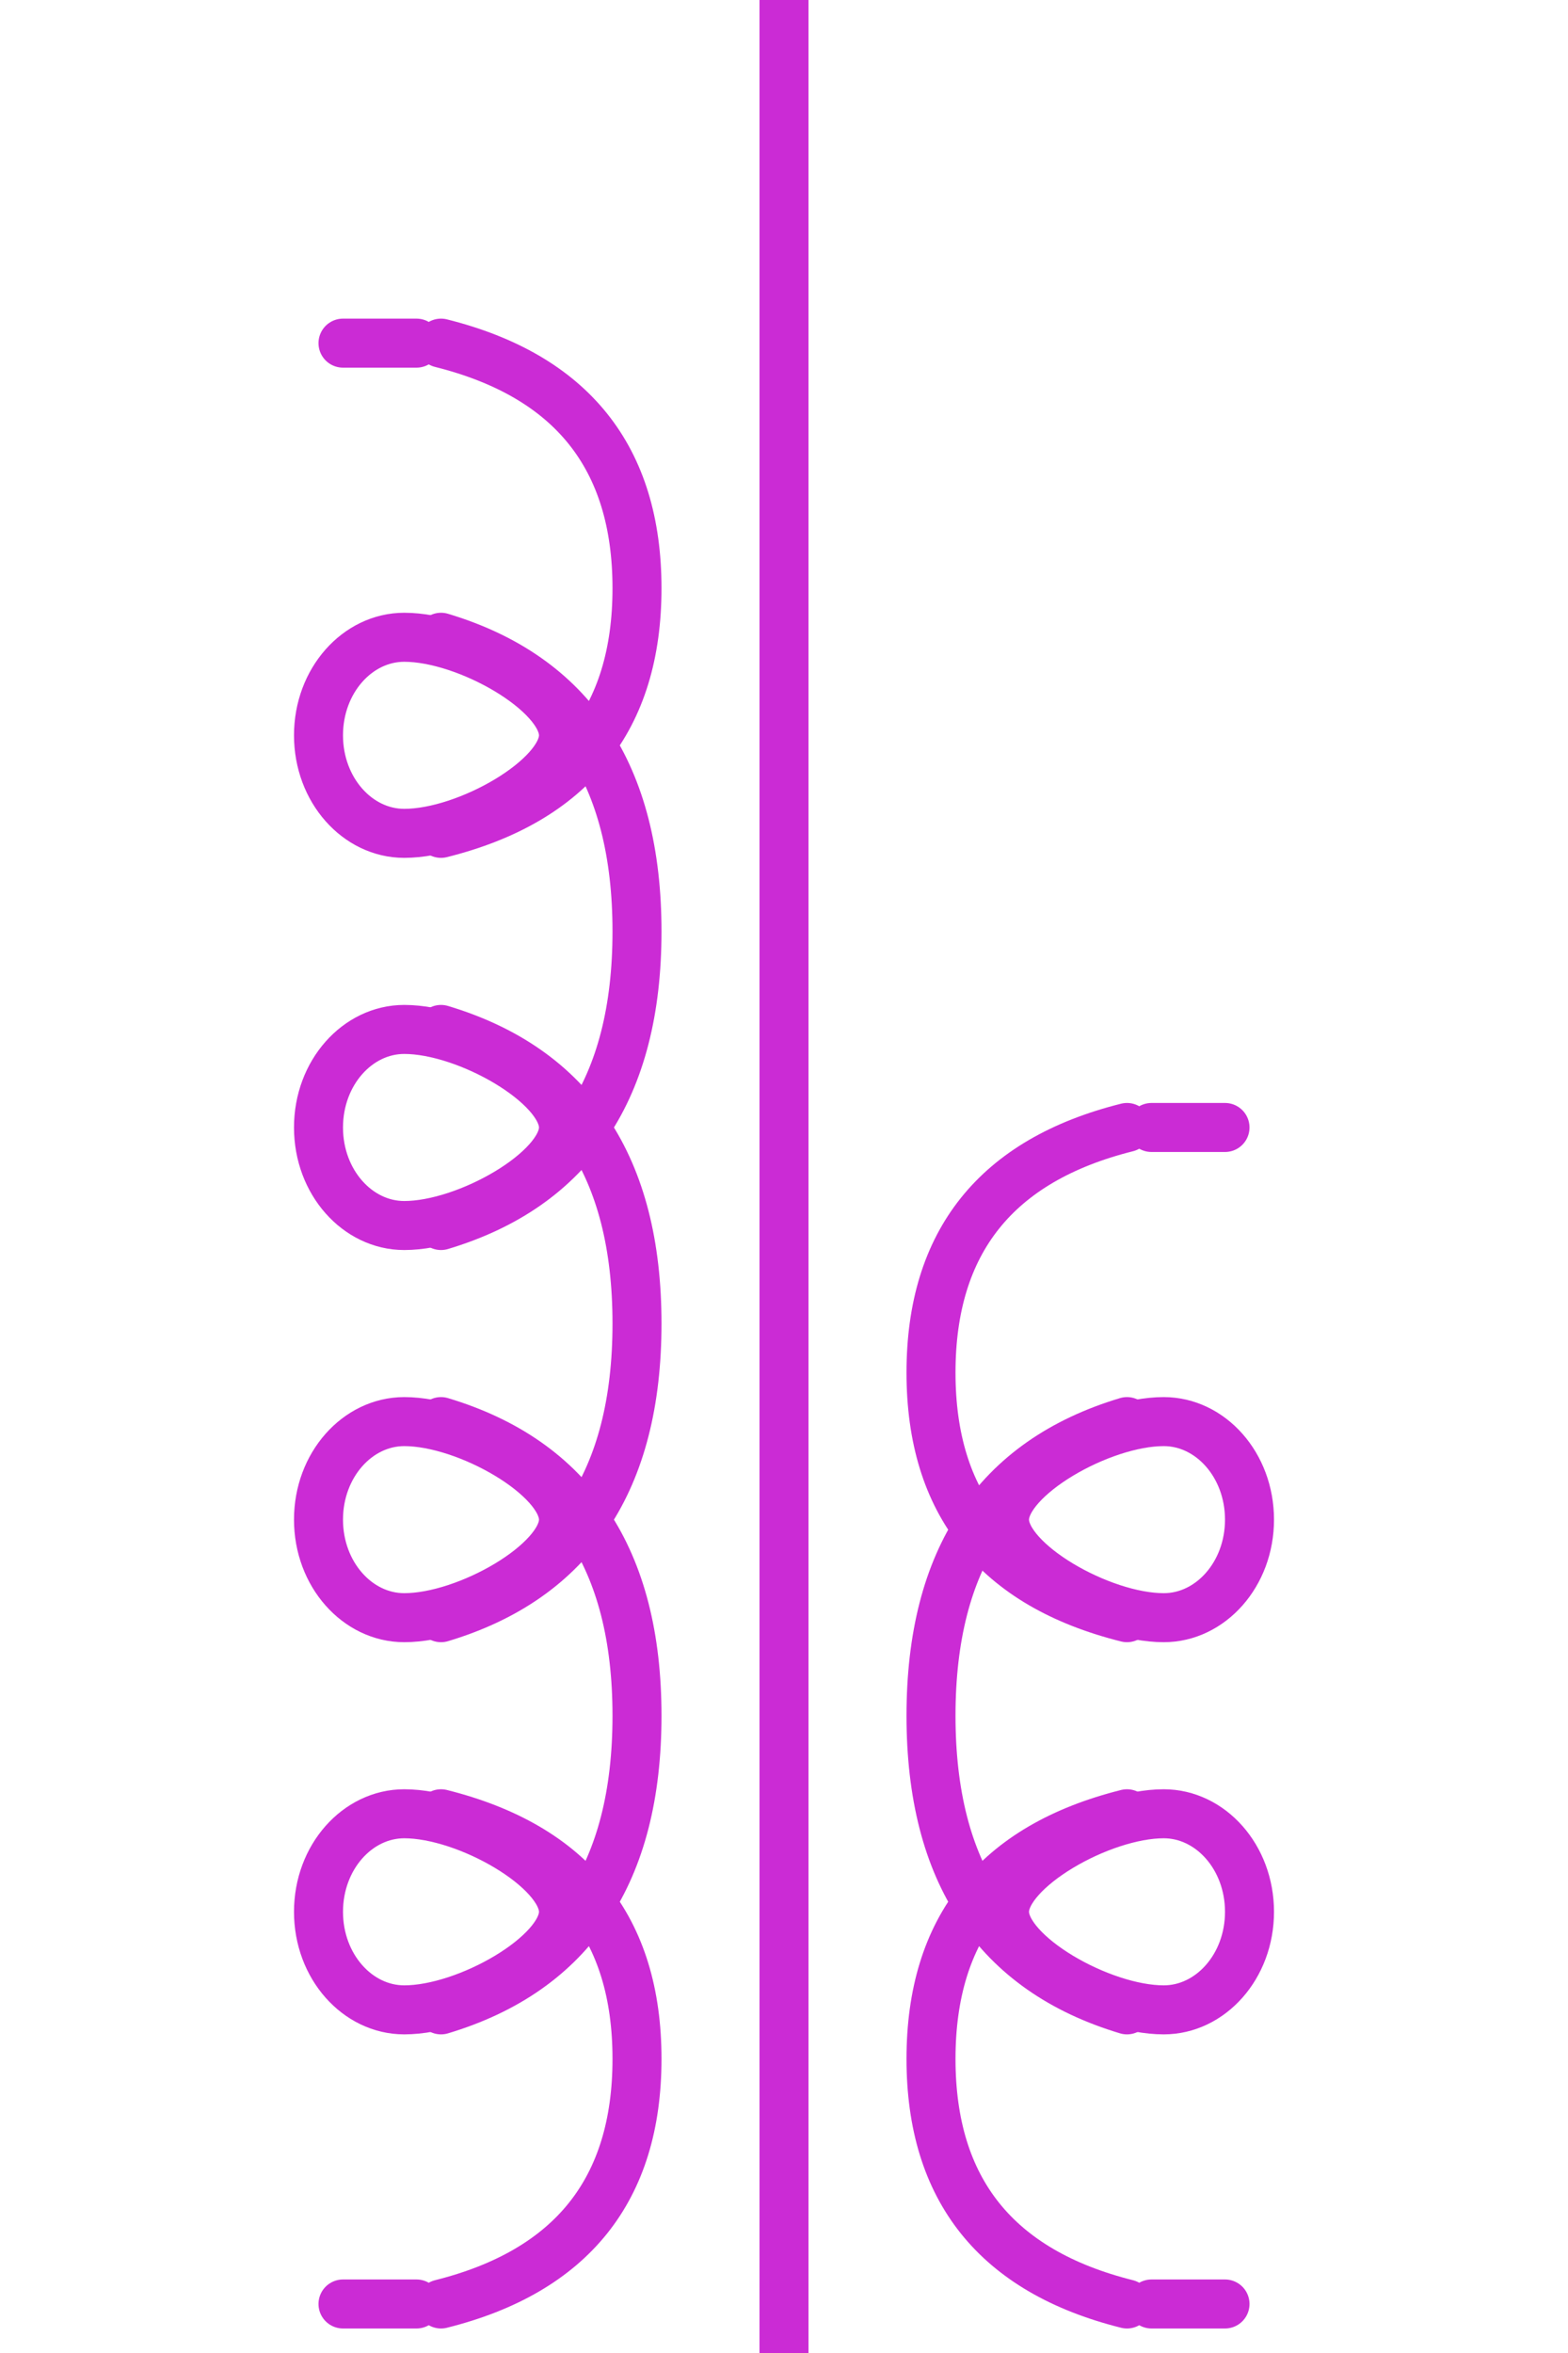 <?xml version="1.0" encoding="UTF-8"?>
<svg width="32px" height="48px" viewBox="-4.0 0.0 32 48" version="1.1" xmlns="http://www.w3.org/2000/svg" xmlns:xlink="http://www.w3.org/1999/xlink">
    <!-- Generator: Sketch 52.5 (67469) - http://www.bohemiancoding.com/sketch -->
    <title>voltage-transformer-ansi</title>
    <desc>Created with Sketch.</desc>
    <g id="Project-Modelling-–-GIS-&amp;-SLD" stroke="none" stroke-width="1" fill="none" fill-rule="evenodd" opacity="1">
        <g id="Artboard" transform="translate(-2404, -1828)" stroke="#cb2bd5">
            <g id="32-/-sld-/-vertical-/-box-icon-/-normal-copy-20" transform="translate(2400, 1820)">
                <g id="sld-/-ansi-/-voltage-transformer-/-black" transform="translate(4, 8)">
                    <path d="M12,-3.55271368e-15 L12,48" id="Path" fill-rule="nonzero"></path>
                    <path d="M22,44 C21.333,41.333 19.667,40 17,40 C14.333,40 12.667,41.333 12,44" id="Path-10" stroke-linecap="round" fill-rule="nonzero" transform="translate(17, 42) scale(-1, 1) rotate(90) translate(-17, -42) "></path>
                    <path d="M3.75,46.25 L3.75,47.75" id="Path" stroke-linecap="round" fill-rule="nonzero" transform="translate(3.75, 47) rotate(90) translate(-3.75, -47) "></path>
                    <path d="M3.75,6.25 L3.75,7.75" id="Path" stroke-linecap="round" fill-rule="nonzero" transform="translate(3.75, 7) rotate(90) translate(-3.75, -7) "></path>
                    <path d="M20.25,22.25 L20.25,23.75" id="Path" stroke-linecap="round" fill-rule="nonzero" transform="translate(20.25, 23) rotate(90) translate(-20.25, -23) "></path>
                    <path d="M20.25,46.25 L20.25,47.75" id="Path" stroke-linecap="round" fill-rule="nonzero" transform="translate(20.25, 47) rotate(90) translate(-20.25, -47) "></path>
                    <path d="M23,37 C22.2,34.333 20.2,33 17,33 C13.8,33 11.8,34.333 11,37" id="Path-10" stroke-linecap="round" fill-rule="nonzero" transform="translate(17, 35) scale(-1, 1) rotate(90) translate(-17, -35) "></path>
                    <path d="M22,30 C21.333,27.333 19.667,26 17,26 C14.333,26 12.667,27.333 12,30" id="Path-10" stroke-linecap="round" fill-rule="nonzero" transform="translate(17, 28) scale(-1, 1) rotate(90) translate(-17, -28) "></path>
                    <path d="M12,44 C11.333,41.333 9.667,40 7,40 C4.333,40 2.667,41.333 2,44" id="Path-10" stroke-linecap="round" fill-rule="nonzero" transform="translate(7, 42) rotate(90) translate(-7, -42) "></path>
                    <path d="M13,37 C12.2,34.333 10.2,33 7,33 C3.8,33 1.8,34.333 1,37" id="Path-10" stroke-linecap="round" fill-rule="nonzero" transform="translate(7, 35) rotate(90) translate(-7, -35) "></path>
                    <path d="M13,29 C12.2,26.333 10.2,25 7,25 C3.8,25 1.8,26.333 1,29" id="Path-10" stroke-linecap="round" fill-rule="nonzero" transform="translate(7, 27) rotate(90) translate(-7, -27) "></path>
                    <path d="M13,21 C12.2,18.333 10.2,17 7,17 C3.8,17 1.8,18.333 1,21" id="Path-10-Copy" stroke-linecap="round" fill-rule="nonzero" transform="translate(7, 19) rotate(90) translate(-7, -19) "></path>
                    <path d="M12,14 C11.333,11.333 9.667,10 7,10 C4.333,10 2.667,11.333 2,14" id="Path-10-Copy-2" stroke-linecap="round" fill-rule="nonzero" transform="translate(7, 12) rotate(90) translate(-7, -12) "></path>
                    <path d="M5,41.5 C6.116,41.5 7,40.704 7,39.75 C7,38.461 5.866,36.5 5,36.5 C4.134,36.5 3,38.461 3,39.75 C3,40.704 3.884,41.5 5,41.5 Z" id="Oval" transform="translate(5, 39) rotate(90) translate(-5, -39) "></path>
                    <path d="M19,41.5 C20.116,41.5 21,40.704 21,39.75 C21,38.461 19.866,36.5 19,36.5 C18.134,36.5 17,38.461 17,39.75 C17,40.704 17.884,41.5 19,41.5 Z" id="Oval" transform="translate(19, 39) scale(-1, 1) rotate(90) translate(-19, -39) "></path>
                    <path d="M19,33.5 C20.116,33.5 21,32.704 21,31.75 C21,30.461 19.866,28.5 19,28.5 C18.134,28.5 17,30.461 17,31.75 C17,32.704 17.884,33.5 19,33.5 Z" id="Oval" transform="translate(19, 31) scale(-1, 1) rotate(90) translate(-19, -31) "></path>
                    <path d="M5,33.5 C6.116,33.5 7,32.704 7,31.75 C7,30.461 5.866,28.5 5,28.5 C4.134,28.5 3,30.461 3,31.75 C3,32.704 3.884,33.5 5,33.5 Z" id="Oval" transform="translate(5, 31) rotate(90) translate(-5, -31) "></path>
                    <path d="M5,25.5 C6.116,25.5 7,24.704 7,23.75 C7,22.461 5.866,20.5 5,20.5 C4.134,20.5 3,22.461 3,23.75 C3,24.704 3.884,25.5 5,25.5 Z" id="Oval" transform="translate(5, 23) rotate(90) translate(-5, -23) "></path>
                    <path d="M5,17.5 C6.116,17.5 7,16.704 7,15.75 C7,14.461 5.866,12.5 5,12.5 C4.134,12.5 3,14.461 3,15.75 C3,16.704 3.884,17.5 5,17.5 Z" id="Oval" transform="translate(5, 15) rotate(90) translate(-5, -15) "></path>
                </g>
            </g>
        </g>
    </g>
</svg>